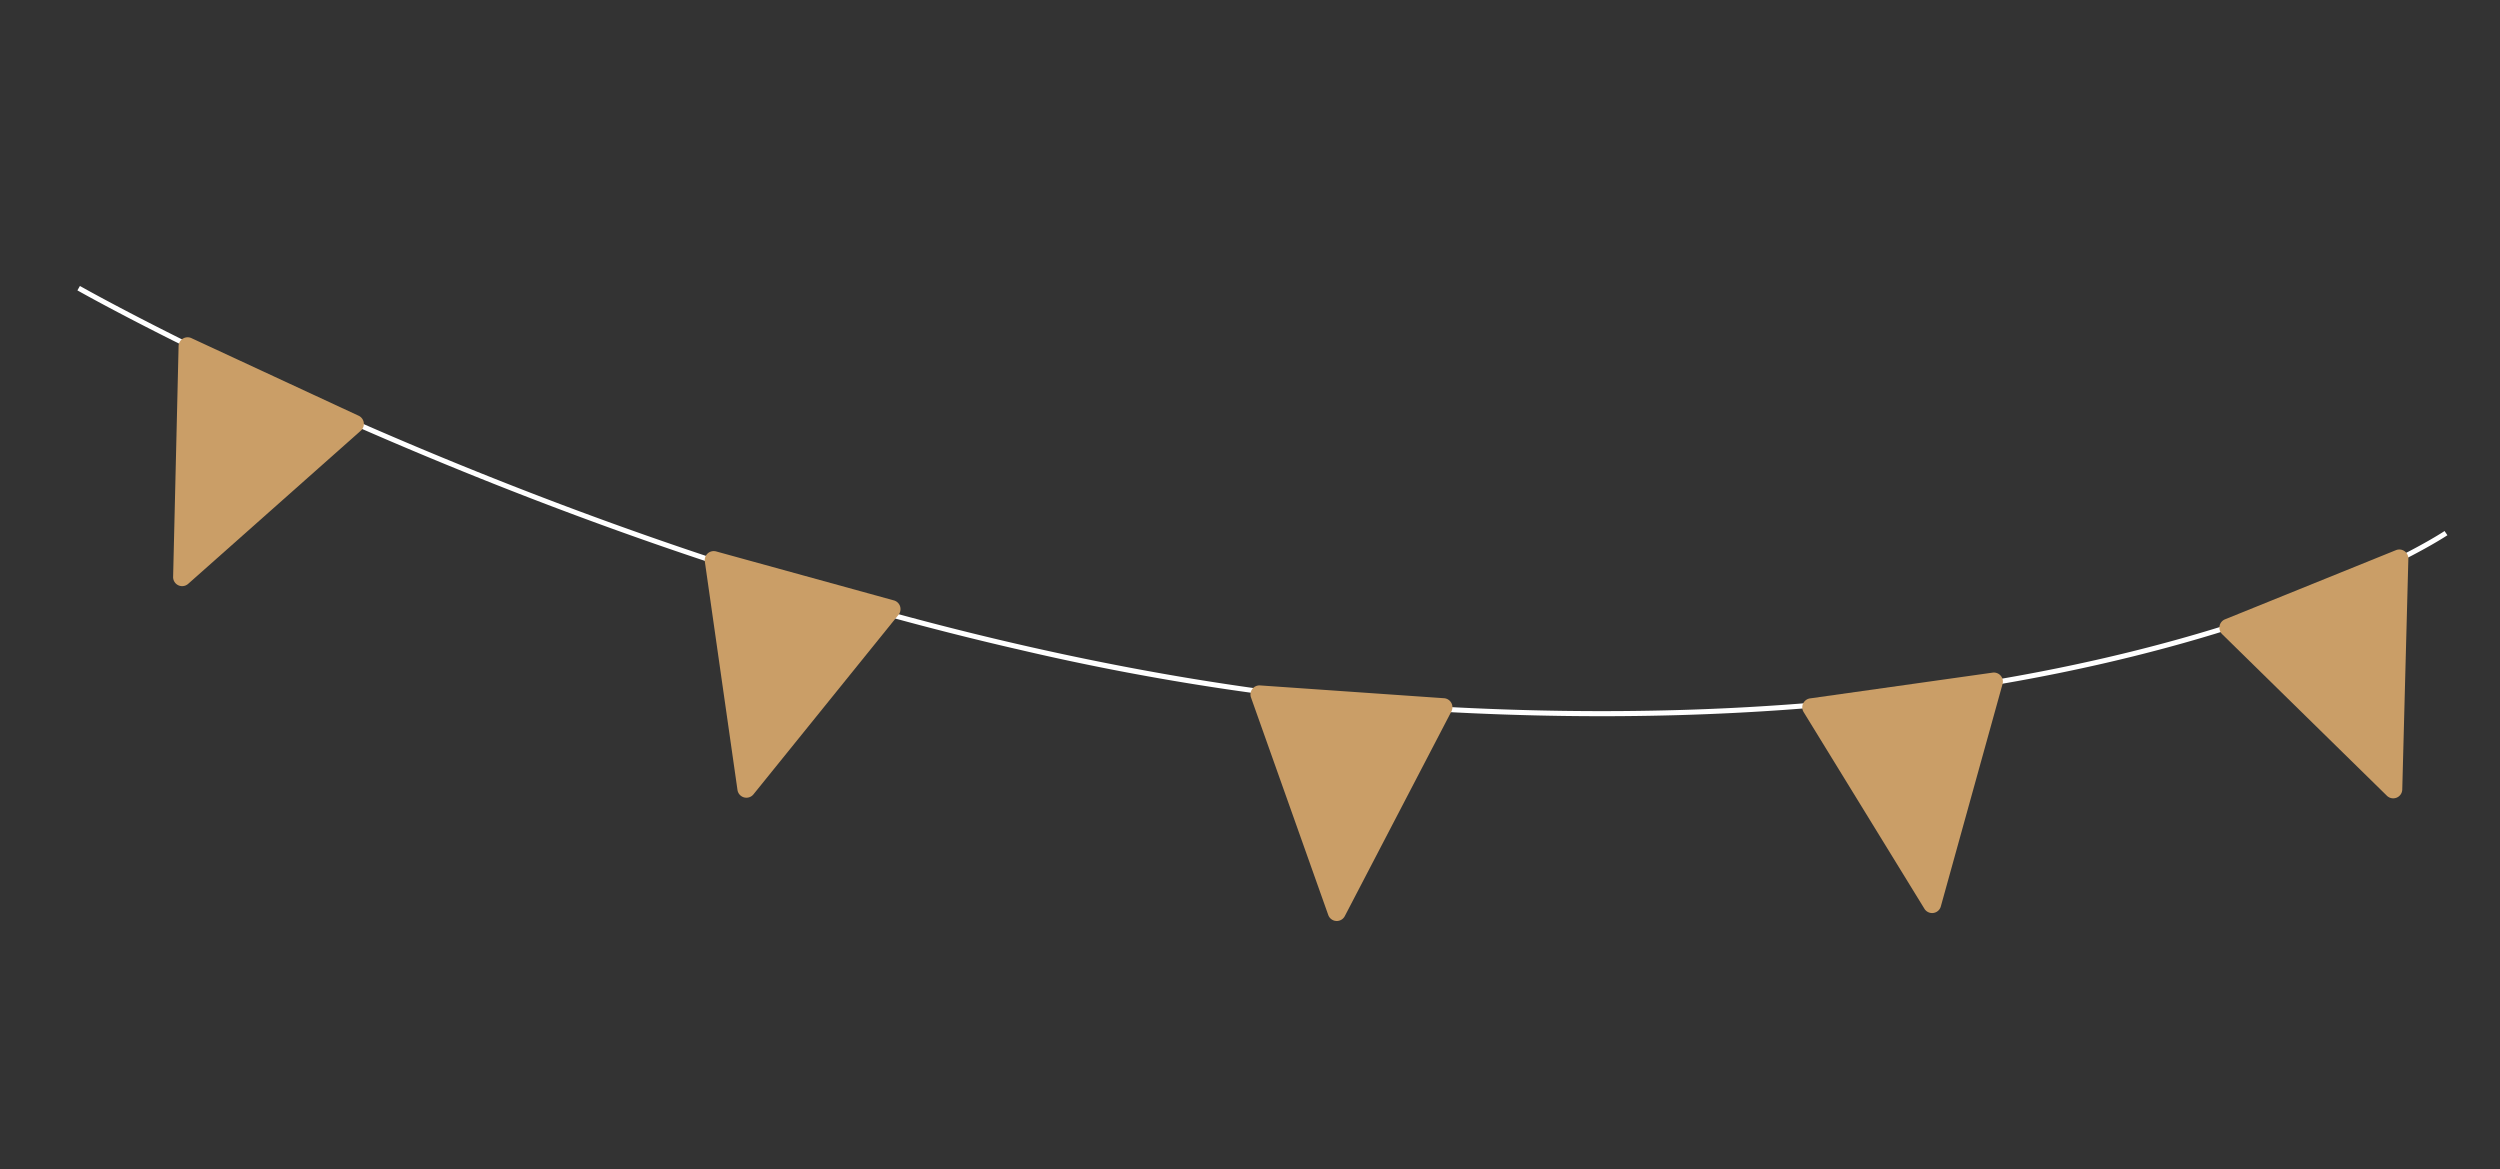 <svg xmlns="http://www.w3.org/2000/svg" xmlns:xlink="http://www.w3.org/1999/xlink" width="423.206" height="197.971" viewBox="0 0 423.206 197.971">
  <rect x="0" y="0" width="423.206" height="197.971" fill="#333333" stroke="none"/>
  <defs>
    <clipPath id="clip-path">
      <rect id="Rectangle_48" data-name="Rectangle 48" width="409.243" height="108.697" fill="none"/>
    </clipPath>
  </defs>
  <g id="Groupe_52" data-name="Groupe 52" transform="translate(24.451 0) rotate(13)">
    <g id="Groupe_51" data-name="Groupe 51" transform="translate(0 0)" clip-path="url(#clip-path)">
      <path id="Tracé_810" data-name="Tracé 810" d="M168.365,73.847C79.219,73.847.988,50.746,0,50.449l.248-.824C1.5,50,126.523,86.912,240.635,67.195,354.672,47.488,399.174.473,399.611,0l.632.584c-.438.474-45.1,47.7-159.462,67.458a427.466,427.466,0,0,1-72.417,5.8" transform="translate(0 0)" fill="#fff"/>
      <path id="Tracé_811" data-name="Tracé 811" d="M24.291,87.14a1.529,1.529,0,0,0,2.744.577L38.018,72.274l11.664-16.4a1.529,1.529,0,0,0-.932-2.382L33.482,50.275,18.214,47.061a1.528,1.528,0,0,0-1.811,1.8l4.063,19.713Z" transform="translate(2.409 6.922)" fill="#ca9e67"/>
      <path id="Tracé_812" data-name="Tracé 812" d="M113.313,98.842a1.53,1.53,0,0,0,2.8.118L124.4,81.918l8.8-18.1a1.528,1.528,0,0,0-1.31-2.2l-15.589-.655-15.59-.656a1.529,1.529,0,0,0-1.49,2.079l7.255,18.776Z" transform="translate(14.588 8.876)" fill="#ca9e67"/>
      <path id="Tracé_813" data-name="Tracé 813" d="M203.315,97.419a1.529,1.529,0,0,0,2.768-.439l4.748-18.347,5.044-19.486a1.529,1.529,0,0,0-1.72-1.893L198.746,59.7l-15.41,2.447a1.529,1.529,0,0,0-1.05,2.332l10.832,16.966Z" transform="translate(26.792 8.424)" fill="#ca9e67"/>
      <path id="Tracé_814" data-name="Tracé 814" d="M289.67,76.918a1.529,1.529,0,0,0,2.617-1.006l.829-18.932L294,36.871a1.529,1.529,0,0,0-2.075-1.495l-14.565,5.6-14.565,5.6a1.529,1.529,0,0,0-.541,2.5l14.123,14.343Z" transform="translate(38.532 5.192)" fill="#ca9e67"/>
      <path id="Tracé_815" data-name="Tracé 815" d="M289.67,76.918a1.529,1.529,0,0,0,2.617-1.006l.829-18.932L294,36.871a1.529,1.529,0,0,0-2.075-1.495l-14.565,5.6-14.565,5.6a1.529,1.529,0,0,0-.541,2.5l14.123,14.343Z" transform="translate(100.51 41.305) rotate(-14)" fill="#ca9e67"/>
    </g>
  </g>
</svg>
